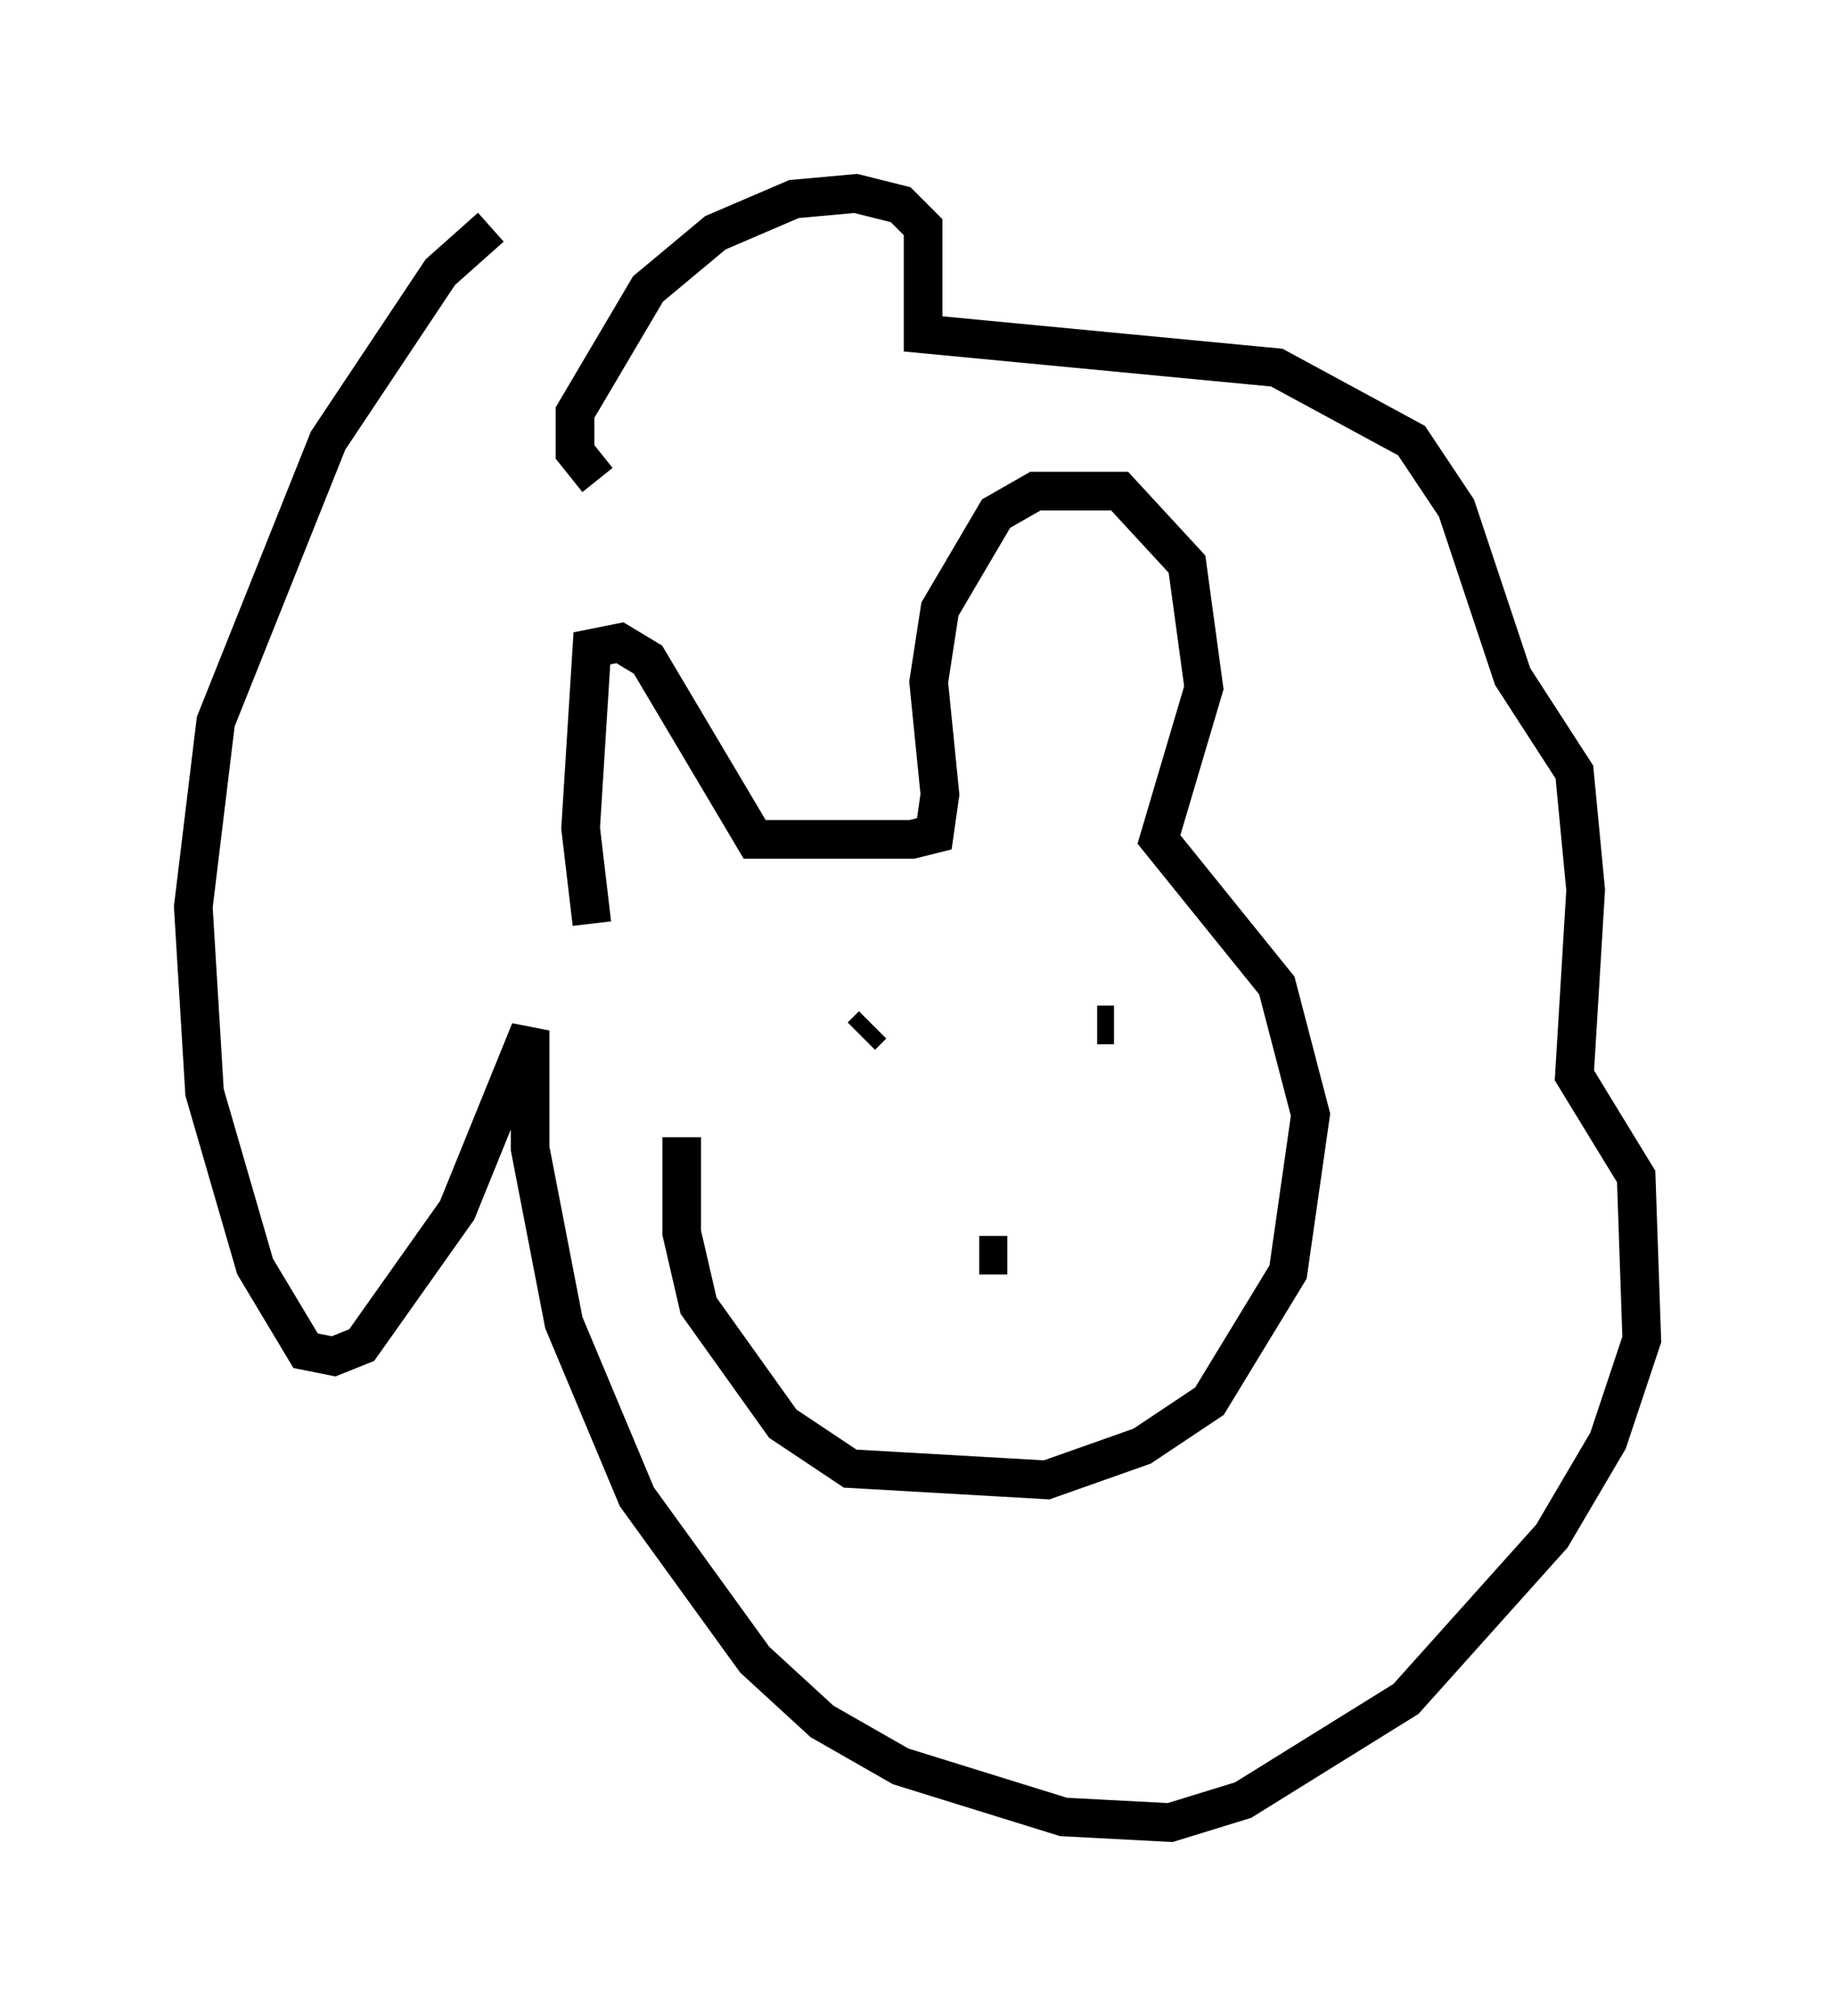 <?xml version="1.0" encoding="utf-8" ?>
<svg baseProfile="full" height="52.123" version="1.1" width="47.475" xmlns="http://www.w3.org/2000/svg" xmlns:ev="http://www.w3.org/2001/xml-events" xmlns:xlink="http://www.w3.org/1999/xlink"><defs /><rect fill="white" height="52.123" width="47.475" x="0" y="0" /><path d="M16.039, 25.335 m-0.726, -1.453 l-0.291, -2.469 0.291, -4.648 l0.726, -0.145 0.726, 0.436 l2.76, 4.648 4.067, 0.0 l0.581, -0.145 0.145, -1.017 l-0.291, -2.905 0.291, -1.888 l1.453, -2.469 1.017, -0.581 l2.179, 0.0 1.743, 1.888 l0.436, 3.196 -1.162, 3.922 l3.05, 3.777 0.872, 3.341 l-0.581, 4.067 -2.034, 3.341 l-1.743, 1.162 -2.469, 0.872 l-5.084, -0.291 -1.743, -1.162 l-2.179, -3.05 -0.436, -1.888 l0.0, -2.469 m-2.179, -16.994 l-0.581, -0.726 0.0, -1.017 l1.888, -3.196 1.743, -1.453 l2.034, -0.872 1.598, -0.145 l1.162, 0.291 0.581, 0.581 l0.0, 2.76 9.151, 0.872 l3.486, 1.888 1.162, 1.743 l1.453, 4.358 1.598, 2.469 l0.291, 3.05 -0.291, 4.793 l1.598, 2.615 0.145, 4.212 l-0.872, 2.615 -1.453, 2.469 l-3.777, 4.212 -4.212, 2.615 l-1.888, 0.581 -2.76, -0.145 l-4.212, -1.307 -2.034, -1.162 l-1.743, -1.598 -3.05, -4.212 l-1.888, -4.503 -0.872, -4.503 l0.0, -3.05 -1.888, 4.648 l-2.469, 3.486 -0.726, 0.291 l-0.726, -0.145 -1.307, -2.179 l-1.307, -4.503 -0.291, -4.793 l0.581, -4.793 2.905, -7.263 l2.905, -4.358 1.307, -1.162 m9.877, 20.626 l-0.291, 0.291 m6.536, -0.291 l-0.436, 0.0 m-2.324, 5.955 l-0.726, 0.0 " fill="none" stroke="black" stroke-width="1" /></svg>